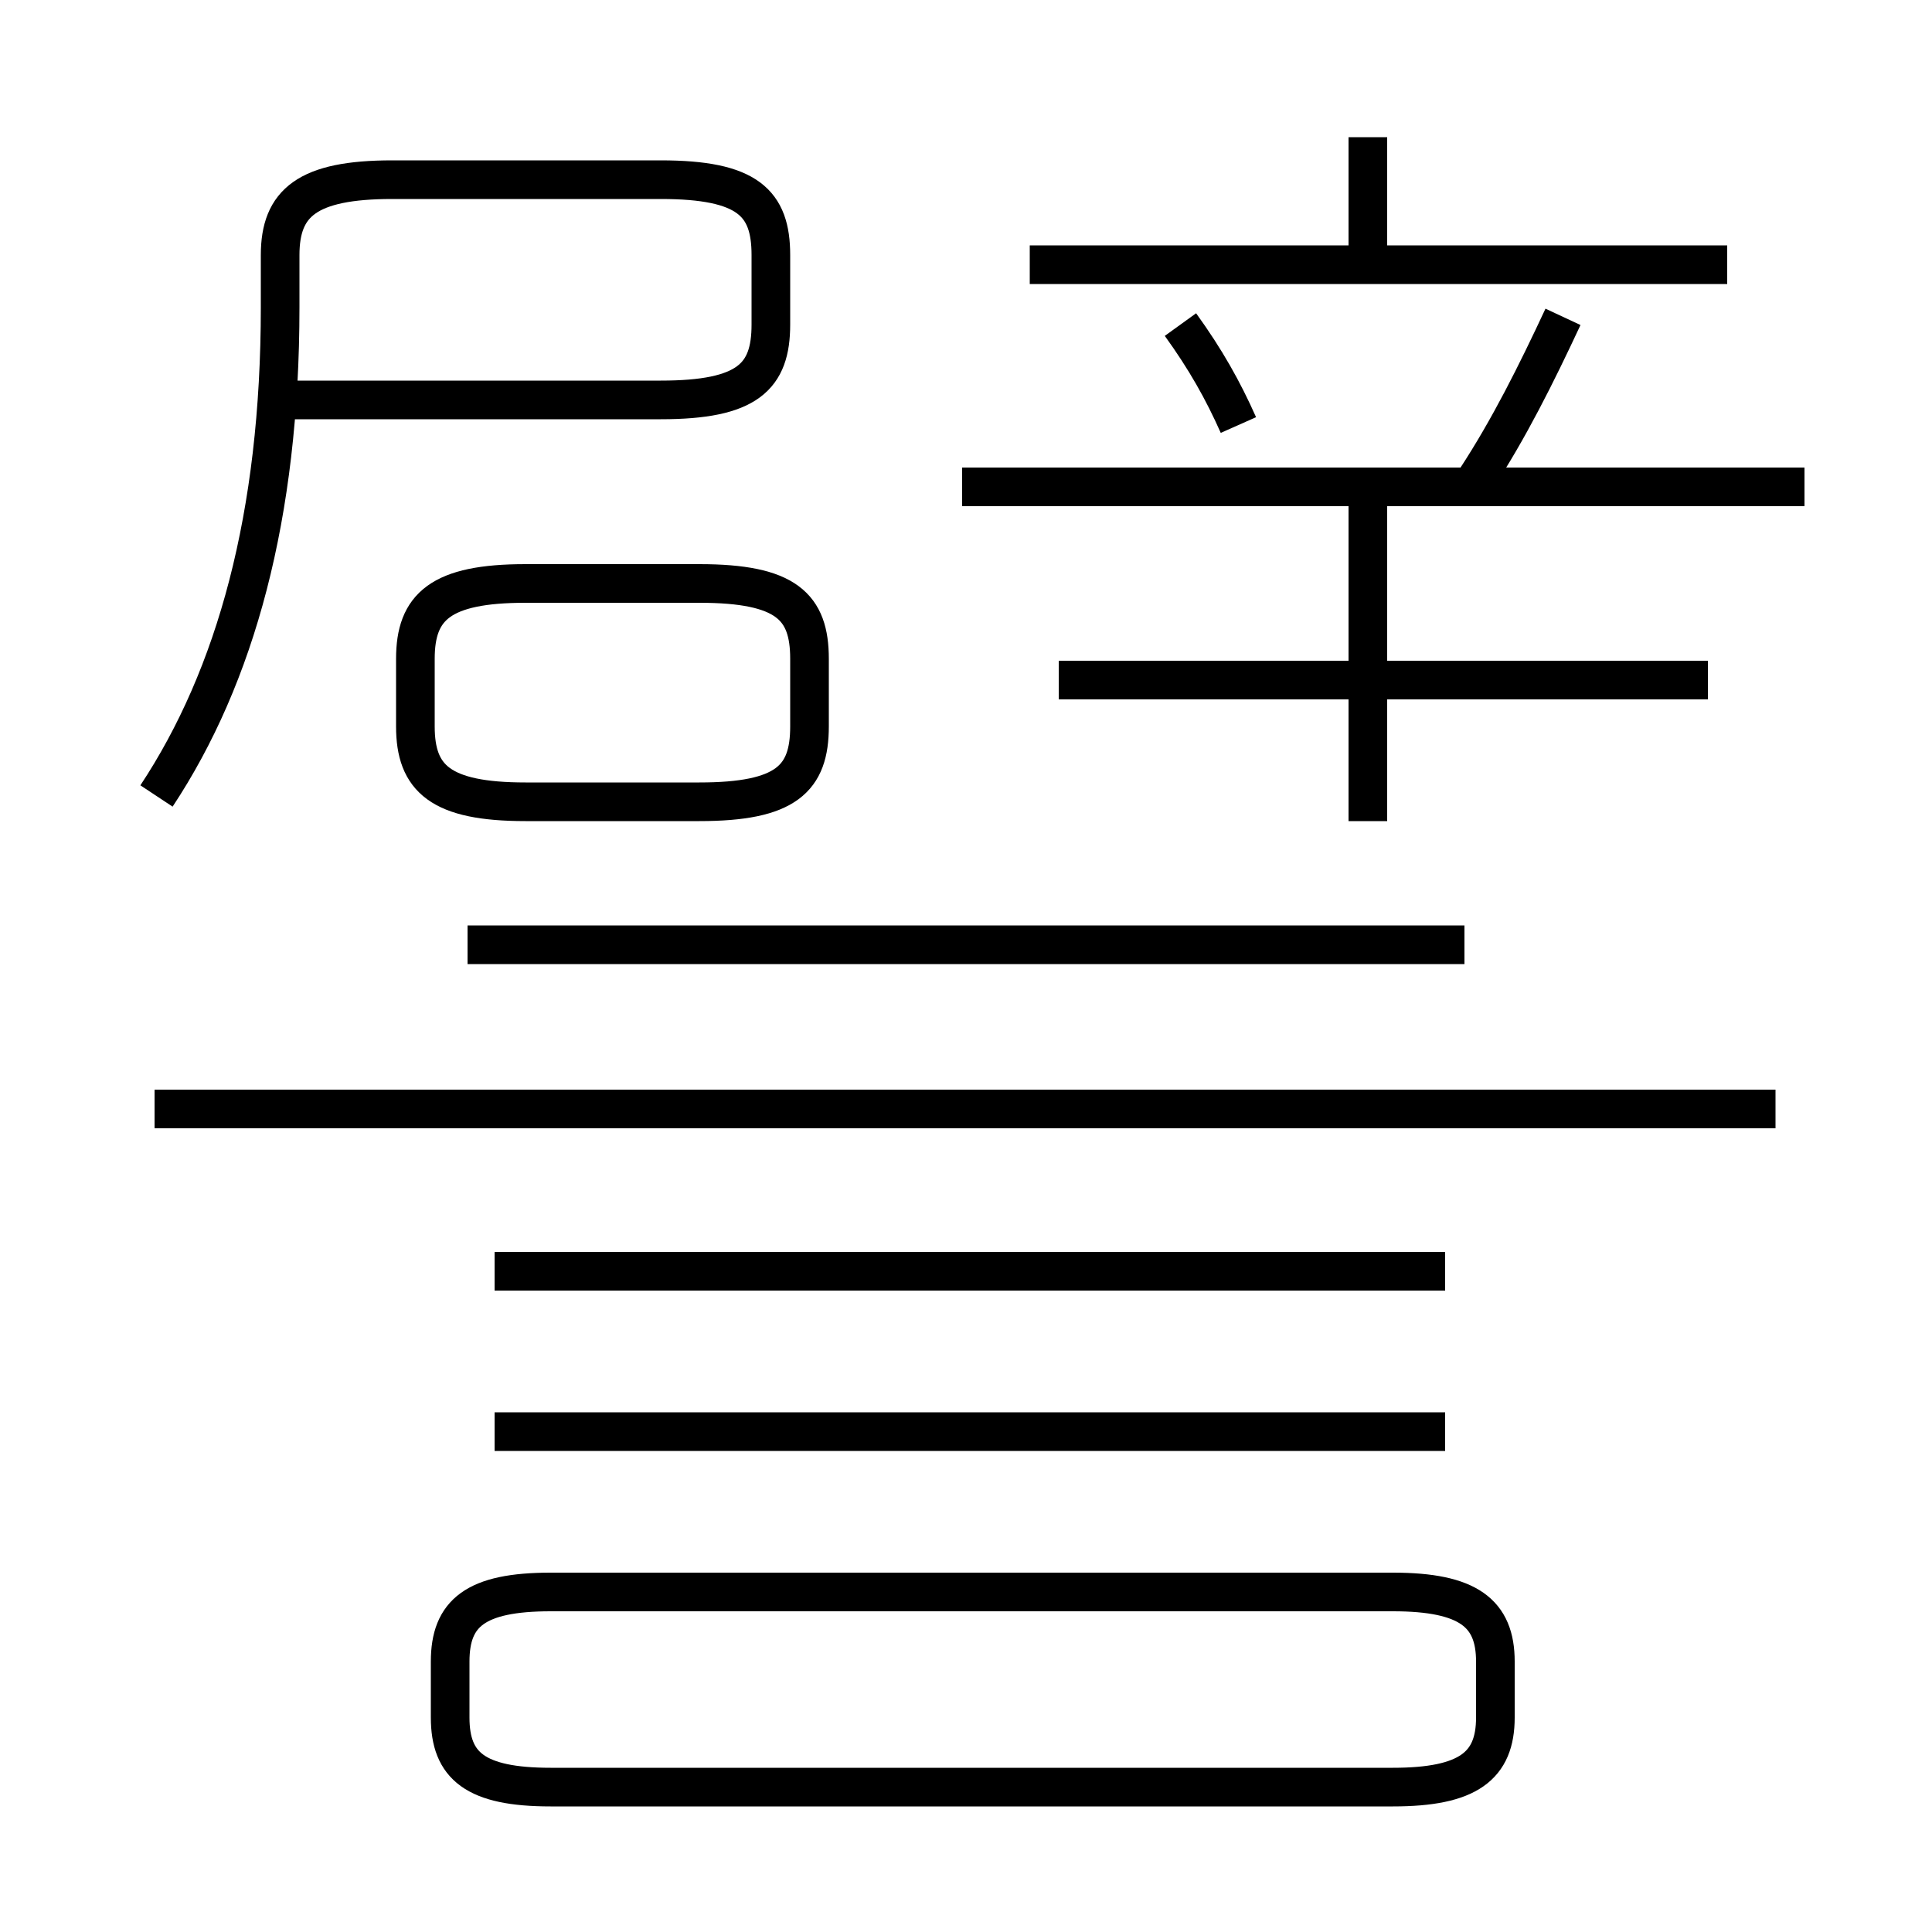<?xml version='1.0' encoding='utf8'?>
<svg viewBox="0.0 -6.0 50.0 50.0" version="1.1" xmlns="http://www.w3.org/2000/svg">
<rect x="0.0" y="-6.0" width="50.0" height="50.0" fill="#808080" stroke="none"/>
<rect x="-1000" y="-1000" width="2000" height="2000" stroke="white" fill="white"/>
<g style="fill:white;stroke:#000000;  stroke-width:1">
<path d="M 4.05 -23.4 C 6.1 -26.5 7.25 -30.65 7.25 -36.05 L 7.25 -37.4 C 7.25 -38.75 7.95 -39.35 10.15 -39.35 L 17.1 -39.35 C 19.35 -39.35 19.95 -38.75 19.95 -37.4 L 19.95 -35.6 C 19.95 -34.25 19.35 -33.65 17.1 -33.65 L 7.55 -33.65 M 14.25 2.25 L 36.05 2.25 C 38.0 2.25 38.7 1.7 38.7 0.45 L 38.7 -1.0 C 38.7 -2.25 38.0 -2.8 36.05 -2.8 L 14.25 -2.8 C 12.3 -2.8 11.65 -2.25 11.65 -1.0 L 11.65 0.45 C 11.65 1.7 12.3 2.25 14.25 2.25 Z M 37.4 -6.95 L 12.8 -6.95 M 37.4 -11.1 L 12.8 -11.1 M 45.95 -15.3 L 4.0 -15.3 M 13.6 -23.25 L 18.1 -23.25 C 20.35 -23.25 20.95 -23.85 20.95 -25.2 L 20.95 -26.95 C 20.95 -28.3 20.35 -28.9 18.1 -28.9 L 13.6 -28.9 C 11.4 -28.9 10.75 -28.3 10.75 -26.95 L 10.75 -25.2 C 10.75 -23.85 11.4 -23.25 13.6 -23.25 Z M 37.9 -19.55 L 12.1 -19.55 M 35.4 -22.75 L 35.4 -31.05 M 44.2 -26.4 L 27.4 -26.4 M 32.05 -33.0 C 31.65 -33.9 31.2 -34.7 30.55 -35.6 M 46.7 -31.4 L 24.9 -31.4 M 44.7 -37.15 L 26.65 -37.15 M 38.2 -31.6 C 39.05 -32.9 39.75 -34.3 40.45 -35.8 M 35.4 -37.05 L 35.4 -40.45" transform="translate(0.0 38.0)" />
</g>
</svg>